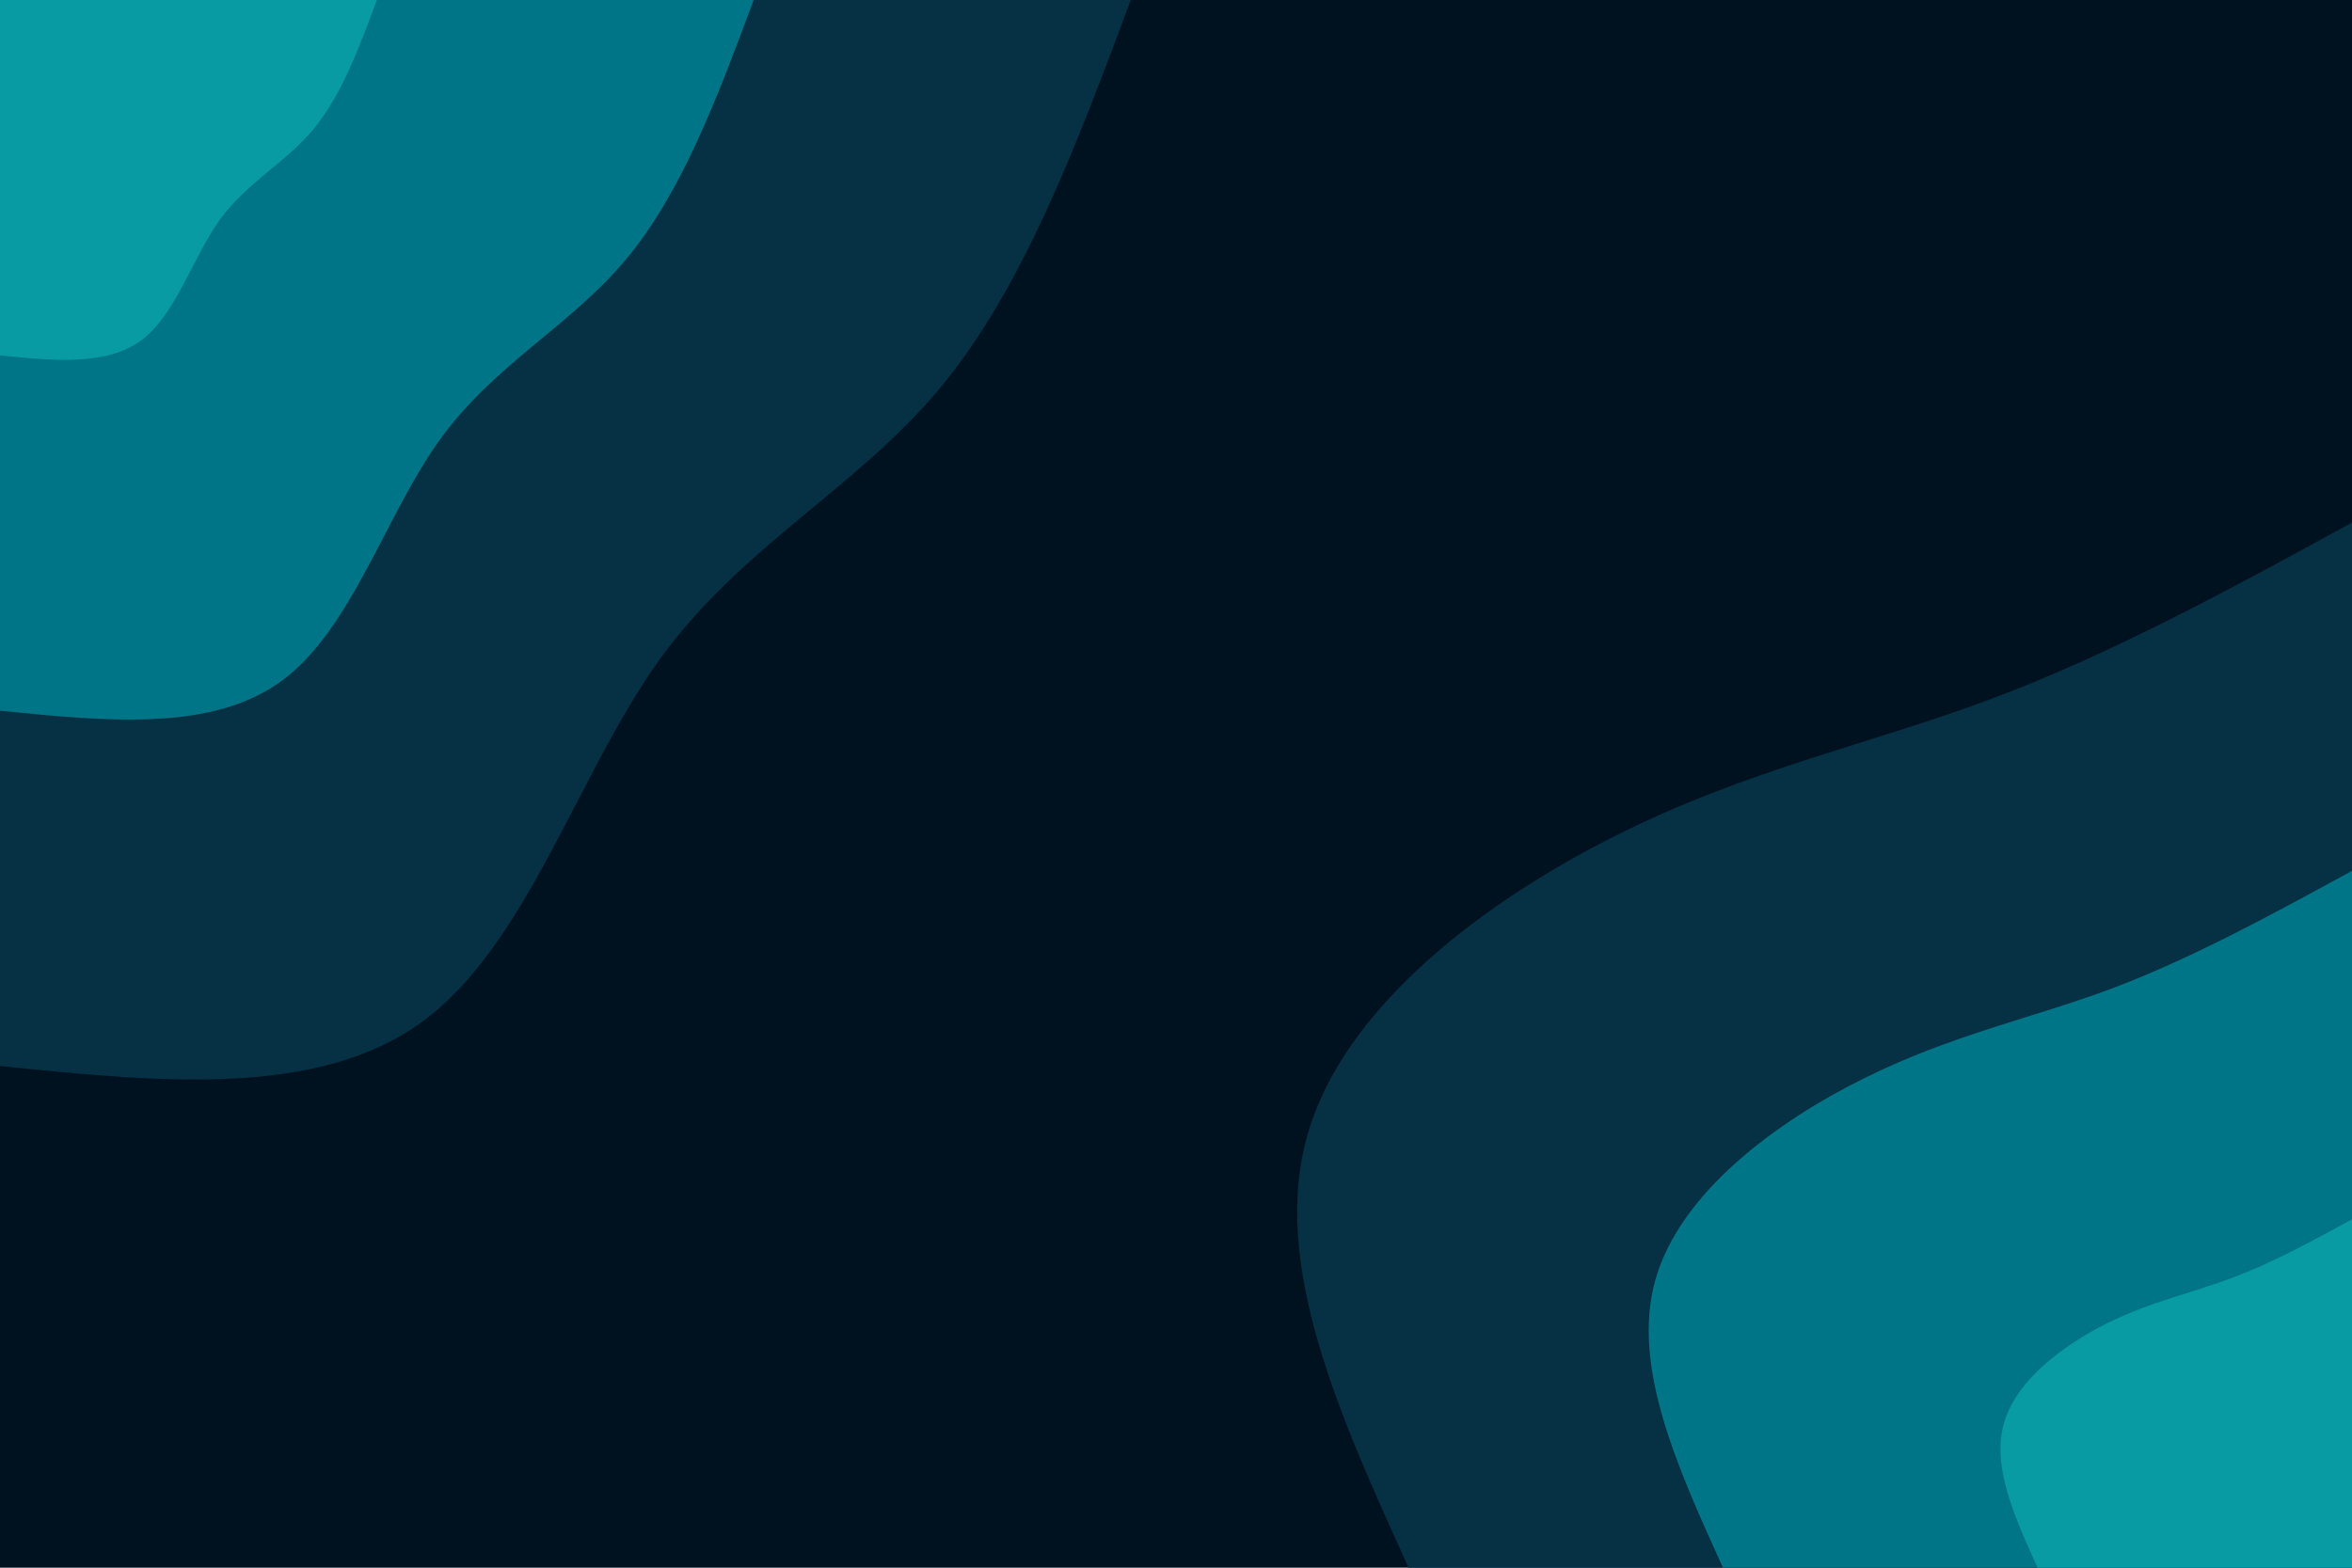 <svg id="visual" viewBox="0 0 900 600" width="900" height="600" xmlns="http://www.w3.org/2000/svg" xmlns:xlink="http://www.w3.org/1999/xlink" version="1.1"><rect x="0" y="0" width="900" height="600" fill="#001220"></rect><defs><linearGradient id="grad1_0" x1="33.3%" y1="100%" x2="100%" y2="0%"><stop offset="20%" stop-color="#099ba4" stop-opacity="1"></stop><stop offset="80%" stop-color="#099ba4" stop-opacity="1"></stop></linearGradient></defs><defs><linearGradient id="grad1_1" x1="33.3%" y1="100%" x2="100%" y2="0%"><stop offset="20%" stop-color="#099ba4" stop-opacity="1"></stop><stop offset="80%" stop-color="#015166" stop-opacity="1"></stop></linearGradient></defs><defs><linearGradient id="grad1_2" x1="33.3%" y1="100%" x2="100%" y2="0%"><stop offset="20%" stop-color="#001220" stop-opacity="1"></stop><stop offset="80%" stop-color="#015166" stop-opacity="1"></stop></linearGradient></defs><defs><linearGradient id="grad2_0" x1="0%" y1="100%" x2="66.7%" y2="0%"><stop offset="20%" stop-color="#099ba4" stop-opacity="1"></stop><stop offset="80%" stop-color="#099ba4" stop-opacity="1"></stop></linearGradient></defs><defs><linearGradient id="grad2_1" x1="0%" y1="100%" x2="66.7%" y2="0%"><stop offset="20%" stop-color="#015166" stop-opacity="1"></stop><stop offset="80%" stop-color="#099ba4" stop-opacity="1"></stop></linearGradient></defs><defs><linearGradient id="grad2_2" x1="0%" y1="100%" x2="66.7%" y2="0%"><stop offset="20%" stop-color="#015166" stop-opacity="1"></stop><stop offset="80%" stop-color="#001220" stop-opacity="1"></stop></linearGradient></defs><g transform="translate(900, 600)"><path d="M-361 0C-387.4 -58.1 -413.8 -116.2 -399.7 -165.6C-385.7 -215 -331.2 -255.6 -280.7 -280.7C-230.3 -305.8 -183.9 -315.3 -137.8 -332.6C-91.7 -349.9 -45.8 -374.9 0 -400L0 0Z" fill="#063043"></path><path d="M-240.7 0C-258.3 -38.7 -275.9 -77.5 -266.5 -110.4C-257.1 -143.3 -220.8 -170.4 -187.1 -187.1C-153.5 -203.9 -122.6 -210.2 -91.8 -221.7C-61.1 -233.3 -30.6 -250 0 -266.7L0 0Z" fill="#007587"></path><path d="M-120.3 0C-129.1 -19.4 -137.9 -38.7 -133.2 -55.2C-128.6 -71.7 -110.4 -85.2 -93.6 -93.6C-76.8 -101.9 -61.3 -105.1 -45.9 -110.9C-30.6 -116.6 -15.3 -125 0 -133.3L0 0Z" fill="#099ba4"></path></g><g transform="translate(0, 0)"><path d="M432.7 0C412.1 55.2 391.5 110.4 359.4 148.9C327.3 187.3 283.8 209 252.4 252.4C221.1 295.9 201.9 361.2 161.9 390.8C121.8 420.4 60.9 414.2 0 408L0 0Z" fill="#063043"></path><path d="M288.4 0C274.7 36.8 261 73.6 239.6 99.2C218.2 124.9 189.2 139.3 168.3 168.3C147.4 197.3 134.6 240.8 107.9 260.5C81.2 280.2 40.6 276.1 0 272L0 0Z" fill="#007587"></path><path d="M144.2 0C137.4 18.4 130.5 36.8 119.8 49.6C109.1 62.4 94.6 69.7 84.1 84.1C73.7 98.6 67.3 120.4 54 130.3C40.6 140.1 20.3 138.1 0 136L0 0Z" fill="#099ba4"></path></g></svg>